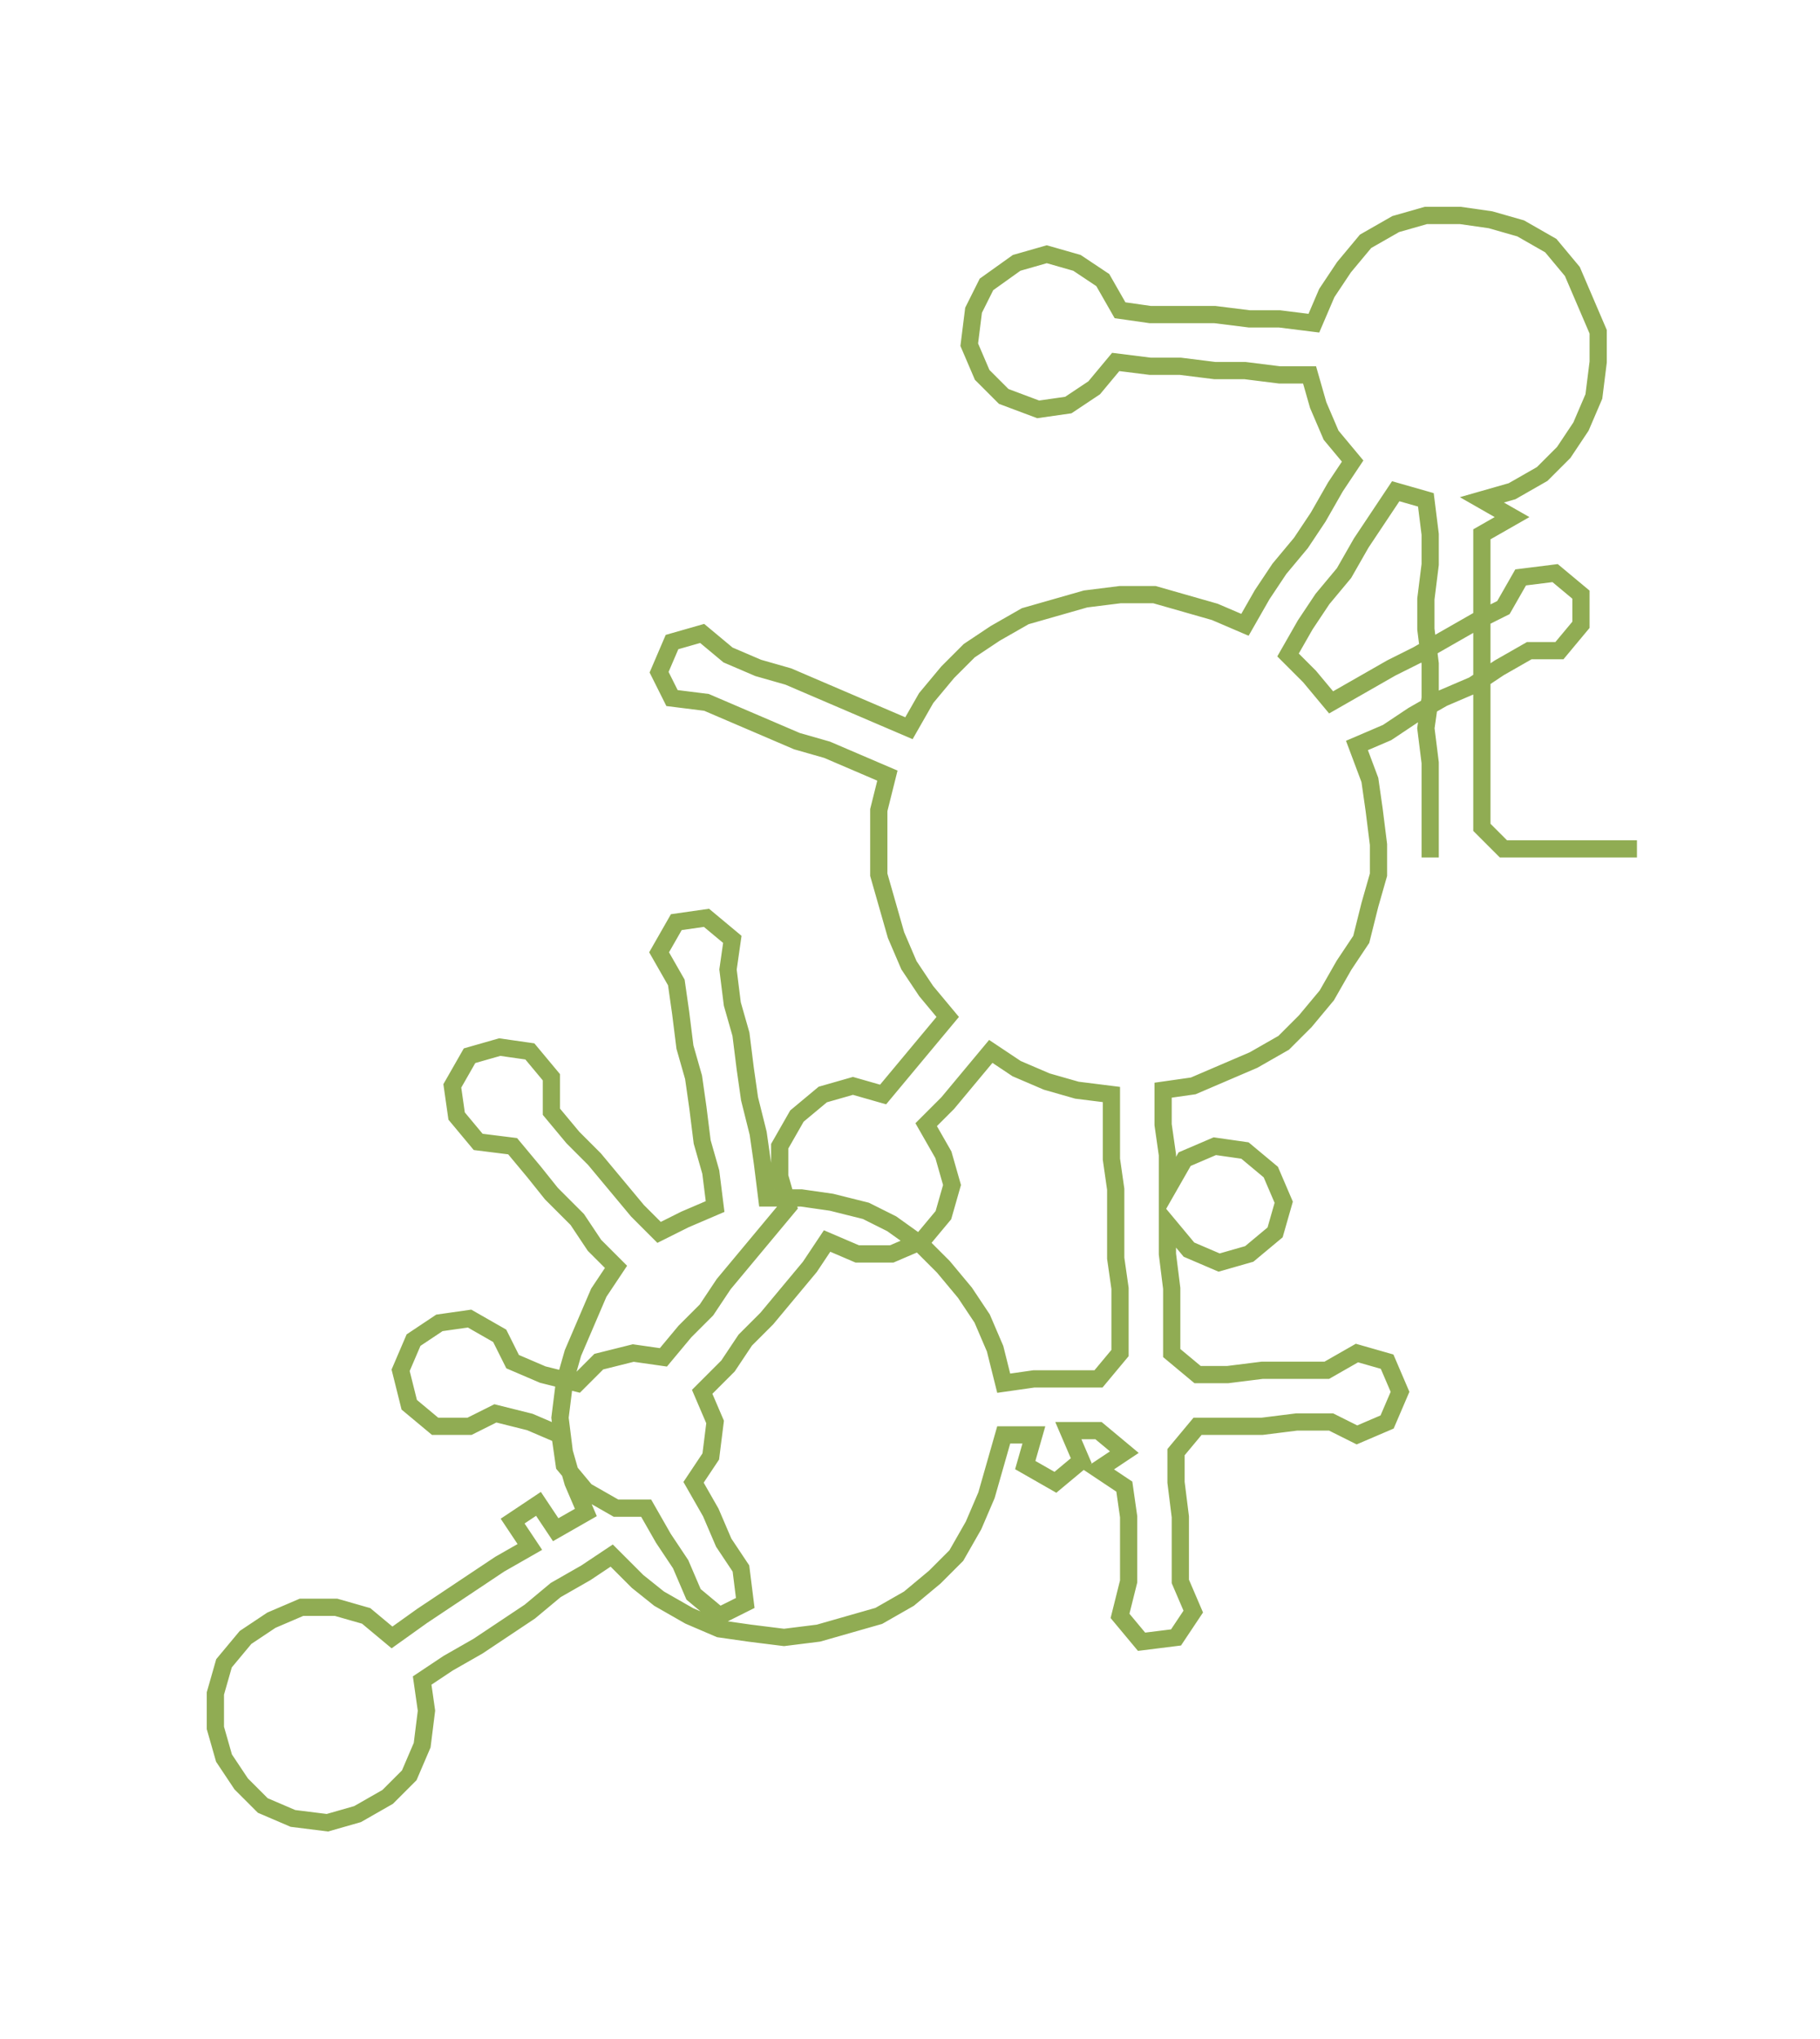 <ns0:svg xmlns:ns0="http://www.w3.org/2000/svg" width="267.868px" height="300px" viewBox="0 0 422.491 473.17"><ns0:path style="stroke:#90ac53;stroke-width:4px;fill:none;" d="M332 199 L332 199 L332 192 L332 184 L332 177 L331 169 L332 162 L332 154 L331 146 L331 139 L332 131 L332 124 L331 116 L324 114 L320 120 L316 126 L312 133 L307 139 L303 145 L299 152 L304 157 L309 163 L316 159 L323 155 L329 152 L336 148 L343 144 L349 141 L353 134 L361 133 L367 138 L367 145 L362 151 L355 151 L348 155 L342 159 L335 162 L328 166 L322 170 L315 173 L318 181 L319 188 L320 196 L320 203 L318 210 L316 218 L312 224 L308 231 L303 237 L298 242 L291 246 L284 249 L277 252 L270 253 L270 261 L271 268 L271 276 L275 269 L282 266 L289 267 L295 272 L298 279 L296 286 L290 291 L283 293 L276 290 L271 284 L271 291 L272 299 L272 306 L272 314 L278 319 L285 319 L293 318 L300 318 L308 318 L315 314 L322 316 L325 323 L322 330 L315 333 L309 330 L301 330 L293 331 L286 331 L278 331 L273 337 L273 344 L274 352 L274 359 L274 367 L277 374 L273 380 L265 381 L260 375 L262 367 L262 360 L262 352 L261 345 L255 341 L261 337 L255 332 L248 332 L251 339 L245 344 L238 340 L240 333 L233 333 L231 340 L229 347 L226 354 L222 361 L217 366 L211 371 L204 375 L197 377 L190 379 L182 380 L174 379 L167 378 L160 375 L153 371 L148 367 L142 361 L136 365 L129 369 L123 374 L117 378 L111 382 L104 386 L98 390 L99 397 L98 405 L95 412 L90 417 L83 421 L76 423 L68 422 L61 419 L56 414 L52 408 L50 401 L50 393 L52 386 L57 380 L63 376 L70 373 L78 373 L85 375 L91 380 L98 375 L104 371 L110 367 L116 363 L123 359 L119 353 L125 349 L129 355 L136 351 L133 344 L131 337 L130 329 L131 321 L133 314 L136 307 L139 300 L143 294 L138 289 L134 283 L128 277 L124 272 L119 266 L111 265 L106 259 L105 252 L109 245 L116 243 L123 244 L128 250 L128 258 L133 264 L138 269 L143 275 L148 281 L153 286 L159 283 L166 280 L165 272 L163 265 L162 257 L161 250 L159 243 L158 235 L157 228 L153 221 L157 214 L164 213 L170 218 L169 225 L170 233 L172 240 L173 248 L174 255 L176 263 L177 270 L178 278 L186 278 L193 279 L201 281 L207 284 L214 289 L219 294 L224 300 L228 306 L231 313 L233 321 L240 320 L247 320 L255 320 L260 314 L260 307 L260 299 L259 292 L259 284 L259 276 L258 269 L258 261 L258 254 L250 253 L243 251 L236 248 L230 244 L225 250 L220 256 L215 261 L219 268 L221 275 L219 282 L214 288 L207 291 L199 291 L192 288 L188 294 L183 300 L178 306 L173 311 L169 317 L163 323 L166 330 L165 338 L161 344 L165 351 L168 358 L172 364 L173 372 L167 375 L161 370 L158 363 L154 357 L150 350 L143 350 L136 346 L131 340 L130 333 L123 330 L115 328 L109 331 L101 331 L95 326 L93 318 L96 311 L102 307 L109 306 L116 310 L119 316 L126 319 L134 321 L139 316 L147 314 L154 315 L159 309 L164 304 L168 298 L173 292 L178 286 L183 280 L181 273 L181 266 L185 259 L191 254 L198 252 L205 254 L210 248 L215 242 L220 236 L215 230 L211 224 L208 217 L206 210 L204 203 L204 195 L204 188 L206 180 L199 177 L192 174 L185 172 L178 169 L171 166 L164 163 L156 162 L153 156 L156 149 L163 147 L169 152 L176 155 L183 157 L190 160 L197 163 L204 166 L211 169 L215 162 L220 156 L225 151 L231 147 L238 143 L245 141 L252 139 L260 138 L268 138 L275 140 L282 142 L289 145 L293 138 L297 132 L302 126 L306 120 L310 113 L314 107 L309 101 L306 94 L304 87 L297 87 L289 86 L282 86 L274 85 L267 85 L259 84 L254 90 L248 94 L241 95 L233 92 L228 87 L225 80 L226 72 L229 66 L236 61 L243 59 L250 61 L256 65 L260 72 L267 73 L275 73 L282 73 L290 74 L297 74 L305 75 L308 68 L312 62 L317 56 L324 52 L331 50 L339 50 L346 51 L353 53 L360 57 L365 63 L368 70 L371 77 L371 84 L370 92 L367 99 L363 105 L358 110 L351 114 L344 116 L351 120 L344 124 L344 131 L344 139 L344 146 L344 154 L344 162 L344 169 L344 177 L344 184 L344 192 L349 197 L357 197 L364 197 L372 197 L380 197" /></ns0:svg>